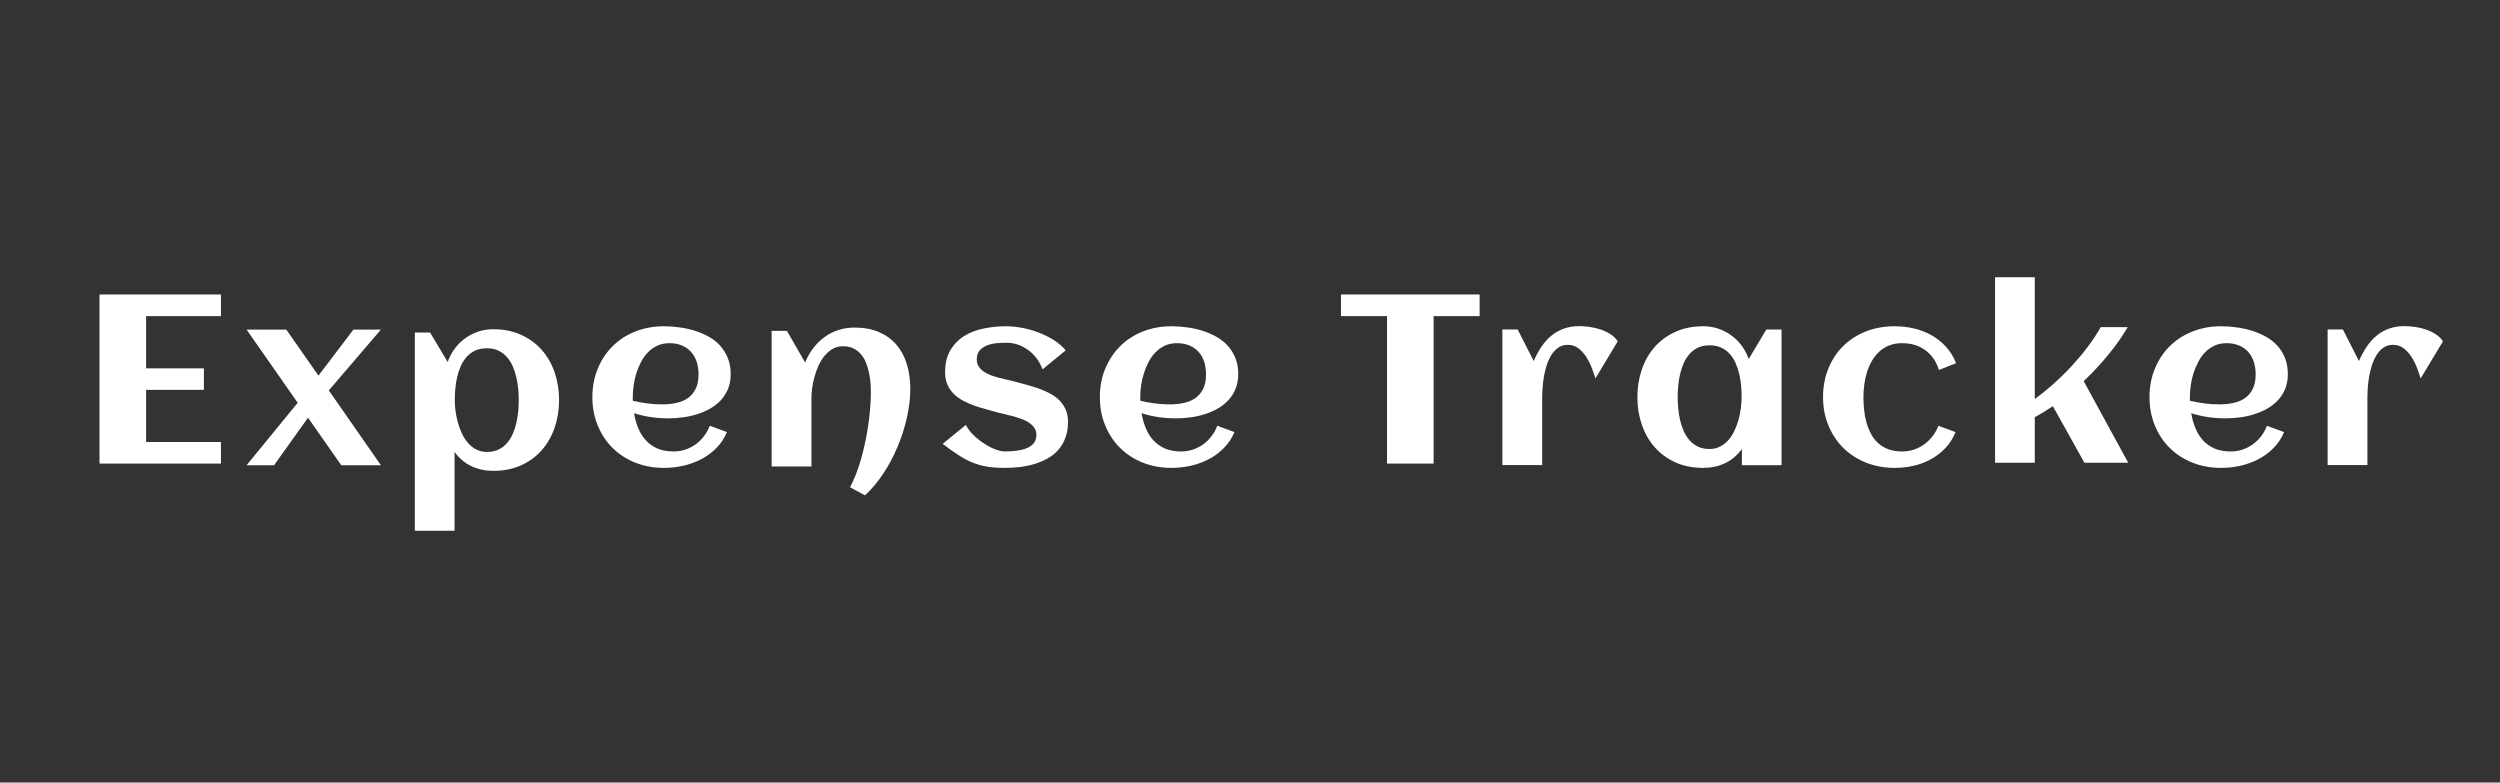 <?xml version="1.0" encoding="utf-8"?>
<svg xmlns="http://www.w3.org/2000/svg" style="margin: auto; background: none; display: block; shape-rendering: auto;" width="246" height="77" preserveAspectRatio="xMidYMid">
<rect width="100%" height="100%" fill="#333333" stroke="none"/>
<style type="text/css">
  text {
    text-anchor: middle; font-size: 26px; opacity: 0;
  }
</style>
<g style="transform-origin: 123px 38.5px; transform: scale(0.743);">
<g transform="translate(123,38.5)">
  <g transform="translate(0,0)"><g class="path" style="transform: scale(0.91); transform-origin: -144.325px -1.62px; animation: 0.926s linear -0.567s infinite normal forwards running breath-50de9e30-ce28-4a46-86cb-fefe35eecea7;"><path d="M20.46-3.14L20.46 0L2.79 0L2.79-24.61L20.46-24.61L20.46-21.46L9.57-21.46L9.57-13.86L17.98-13.86L17.98-10.73L9.57-10.73L9.57-3.14L20.46-3.14" fill="#ffffff" stroke="none" stroke-width="none" transform="translate(-155.95,10.685)" style="fill: rgb(255, 255, 255);"></path></g><g class="path" style="transform: scale(0.91); transform-origin: -123.995px 0.815px; animation: 0.926s linear -0.524s infinite normal forwards running breath-50de9e30-ce28-4a46-86cb-fefe35eecea7;"><path d="M34.15-10.89L41.73 0L35.96 0L31.12-6.92L26.18 0L22.18 0L29.62-9.09L22.18-19.74L27.96-19.74L32.64-13.04L37.73-19.74L41.73-19.74L34.15-10.89" fill="#ffffff" stroke="none" stroke-width="none" transform="translate(-155.95,10.685)" style="fill: rgb(255, 255, 255);"></path></g><g class="path" style="transform: scale(0.91); transform-origin: -101.055px 5.13px; animation: 0.926s linear -0.48s infinite normal forwards running breath-50de9e30-ce28-4a46-86cb-fefe35eecea7;"><path d="M65.39-9.91L65.39-9.91L65.39-9.91Q65.39-7.76 64.74-5.88L64.74-5.88L64.74-5.88Q64.09-4.00 62.86-2.61L62.86-2.61L62.86-2.61Q61.63-1.21 59.85-0.41L59.85-0.41L59.85-0.41Q58.07 0.39 55.82 0.39L55.82 0.39L55.82 0.39Q54.09 0.39 52.65-0.28L52.65-0.28L52.65-0.28Q51.20-0.96 50.18-2.36L50.18-2.36L50.18 9.11L44.40 9.11L44.40-19.74L46.62-19.74L49.18-15.45L49.18-15.45Q49.56-16.53 50.22-17.41L50.22-17.41L50.22-17.41Q50.88-18.29 51.74-18.91L51.74-18.91L51.74-18.91Q52.60-19.53 53.64-19.88L53.64-19.88L53.64-19.88Q54.67-20.22 55.82-20.22L55.82-20.22L55.82-20.22Q58.07-20.22 59.85-19.41L59.85-19.41L59.85-19.41Q61.63-18.61 62.86-17.22L62.86-17.22L62.86-17.22Q64.09-15.83 64.74-13.95L64.74-13.95L64.74-13.95Q65.39-12.07 65.39-9.91zM59.52-9.91L59.52-9.91L59.52-9.91Q59.52-10.66 59.45-11.51L59.45-11.51L59.45-11.51Q59.37-12.36 59.18-13.19L59.18-13.19L59.18-13.19Q58.99-14.03 58.66-14.80L58.66-14.80L58.66-14.80Q58.33-15.57 57.81-16.16L57.81-16.16L57.81-16.16Q57.30-16.75 56.58-17.10L56.58-17.10L56.58-17.10Q55.85-17.45 54.89-17.45L54.89-17.45L54.89-17.45Q53.90-17.45 53.18-17.11L53.18-17.11L53.18-17.11Q52.45-16.77 51.93-16.18L51.93-16.18L51.93-16.18Q51.41-15.59 51.07-14.83L51.07-14.83L51.07-14.83Q50.74-14.06 50.55-13.23L50.55-13.23L50.55-13.23Q50.36-12.39 50.29-11.54L50.29-11.54L50.29-11.54Q50.21-10.68 50.21-9.91L50.21-9.91L50.21-9.91Q50.21-9.23 50.31-8.40L50.31-8.40L50.31-8.40Q50.42-7.57 50.64-6.73L50.64-6.73L50.64-6.73Q50.86-5.90 51.22-5.11L51.22-5.11L51.22-5.11Q51.58-4.32 52.10-3.71L52.10-3.71L52.10-3.71Q52.62-3.09 53.31-2.73L53.31-2.73L53.31-2.73Q54.00-2.36 54.89-2.36L54.89-2.36L54.89-2.36Q55.87-2.36 56.58-2.71L56.58-2.71L56.58-2.71Q57.30-3.06 57.81-3.65L57.81-3.65L57.81-3.65Q58.33-4.24 58.66-5.01L58.66-5.01L58.66-5.01Q58.99-5.78 59.18-6.61L59.18-6.61L59.18-6.61Q59.37-7.45 59.45-8.31L59.45-8.31L59.45-8.31Q59.52-9.16 59.52-9.91" fill="#ffffff" stroke="none" stroke-width="none" transform="translate(-155.95,10.685)" style="fill: rgb(255, 255, 255);"></path></g><g class="path" style="transform: scale(0.91); transform-origin: -77.935px 0.77px; animation: 0.926s linear -0.437s infinite normal forwards running breath-50de9e30-ce28-4a46-86cb-fefe35eecea7;"><path d="M73.85-9.37L73.85-9.37L73.85-9.37Q74.90-9.13 75.96-8.99L75.96-8.99L75.96-8.99Q77.02-8.85 78.10-8.85L78.10-8.85L78.10-8.85Q79.23-8.85 80.19-9.07L80.19-9.07L80.19-9.07Q81.16-9.28 81.87-9.78L81.87-9.78L81.87-9.78Q82.58-10.29 82.99-11.13L82.99-11.13L82.99-11.13Q83.40-11.96 83.40-13.21L83.40-13.21L83.40-13.21Q83.40-14.22 83.13-15.06L83.13-15.06L83.13-15.06Q82.85-15.89 82.31-16.49L82.31-16.49L82.31-16.49Q81.77-17.09 80.99-17.42L80.99-17.42L80.99-17.42Q80.20-17.76 79.16-17.76L79.16-17.76L79.16-17.76Q78.19-17.76 77.41-17.40L77.41-17.40L77.41-17.40Q76.63-17.04 76.04-16.43L76.04-16.43L76.04-16.43Q75.45-15.83 75.03-15.02L75.03-15.02L75.03-15.02Q74.61-14.22 74.34-13.35L74.34-13.35L74.34-13.35Q74.07-12.48 73.95-11.59L73.95-11.59L73.95-11.59Q73.83-10.70 73.83-9.91L73.83-9.91L73.83-9.91Q73.83-9.78 73.83-9.64L73.83-9.64L73.83-9.64Q73.83-9.50 73.85-9.37zM88.08-13.26L88.08-13.26L88.08-13.26Q88.08-12.05 87.69-11.10L87.69-11.10L87.69-11.10Q87.29-10.15 86.62-9.43L86.62-9.43L86.62-9.43Q85.94-8.72 85.06-8.22L85.06-8.22L85.06-8.22Q84.17-7.72 83.16-7.41L83.16-7.41L83.16-7.41Q82.15-7.09 81.08-6.96L81.08-6.96L81.08-6.96Q80.01-6.82 79.01-6.82L79.01-6.82L79.01-6.82Q77.72-6.82 76.48-7.00L76.48-7.00L76.48-7.00Q75.23-7.18 74.02-7.57L74.02-7.57L74.02-7.57Q74.20-6.44 74.61-5.43L74.61-5.43L74.61-5.43Q75.02-4.41 75.71-3.65L75.71-3.65L75.71-3.65Q76.39-2.89 77.39-2.44L77.39-2.44L77.39-2.44Q78.39-2.00 79.76-2.00L79.76-2.00L79.76-2.00Q80.66-2.00 81.48-2.27L81.48-2.27L81.48-2.27Q82.30-2.55 82.99-3.04L82.99-3.04L82.99-3.04Q83.67-3.54 84.19-4.22L84.19-4.22L84.19-4.22Q84.71-4.90 85.04-5.74L85.04-5.74L87.53-4.82L87.53-4.82Q86.97-3.47 85.99-2.49L85.99-2.49L85.99-2.49Q85.00-1.50 83.77-0.86L83.77-0.86L83.77-0.86Q82.53-0.22 81.13 0.09L81.13 0.09L81.13 0.09Q79.74 0.39 78.37 0.39L78.37 0.39L78.37 0.39Q76.12 0.39 74.20-0.37L74.20-0.37L74.20-0.37Q72.29-1.13 70.91-2.50L70.91-2.50L70.91-2.50Q69.52-3.86 68.74-5.76L68.74-5.76L68.74-5.76Q67.95-7.66 67.95-9.91L67.95-9.91L67.95-9.91Q67.95-12.17 68.74-14.06L68.74-14.06L68.74-14.06Q69.52-15.96 70.91-17.33L70.91-17.33L70.91-17.33Q72.29-18.70 74.20-19.46L74.20-19.46L74.20-19.46Q76.12-20.22 78.37-20.22L78.37-20.22L78.37-20.22Q79.47-20.22 80.61-20.06L80.61-20.06L80.61-20.06Q81.76-19.91 82.83-19.58L82.83-19.58L82.83-19.58Q83.91-19.24 84.87-18.71L84.87-18.71L84.87-18.71Q85.83-18.18 86.53-17.41L86.53-17.41L86.53-17.41Q87.24-16.63 87.66-15.60L87.66-15.60L87.66-15.60Q88.08-14.58 88.08-13.26" fill="#ffffff" stroke="none" stroke-width="none" transform="translate(-155.95,10.685)" style="fill: rgb(255, 255, 255);"></path></g><g class="path" style="transform: scale(0.91); transform-origin: -54.17px 2.675px; animation: 0.926s linear -0.393s infinite normal forwards running breath-50de9e30-ce28-4a46-86cb-fefe35eecea7;"><path d="M111.87-11.31L111.87-11.31L111.87-11.31Q111.87-9.31 111.38-7.14L111.38-7.14L111.38-7.14Q110.90-4.97 110.02-2.89L110.02-2.89L110.02-2.89Q109.15-0.80 107.94 1.03L107.94 1.03L107.94 1.03Q106.73 2.87 105.27 4.20L105.27 4.20L103.10 3.02L103.10 3.02Q103.56 2.17 103.97 1.11L103.97 1.11L103.97 1.11Q104.38 0.05 104.72-1.14L104.72-1.14L104.72-1.14Q105.05-2.32 105.32-3.59L105.32-3.59L105.32-3.59Q105.58-4.85 105.76-6.09L105.76-6.09L105.76-6.09Q105.94-7.33 106.03-8.50L106.03-8.50L106.03-8.50Q106.13-9.67 106.13-10.68L106.13-10.68L106.13-10.68Q106.13-11.35 106.08-12.11L106.08-12.11L106.08-12.11Q106.03-12.87 105.86-13.63L105.86-13.63L105.86-13.63Q105.70-14.39 105.43-15.09L105.43-15.09L105.43-15.09Q105.15-15.79 104.70-16.32L104.70-16.32L104.70-16.32Q104.25-16.85 103.61-17.18L103.61-17.18L103.61-17.18Q102.97-17.50 102.09-17.50L102.09-17.50L102.09-17.50Q101.24-17.50 100.57-17.12L100.57-17.12L100.57-17.12Q99.91-16.73 99.39-16.11L99.39-16.11L99.39-16.11Q98.88-15.48 98.51-14.68L98.51-14.68L98.51-14.68Q98.15-13.88 97.92-13.03L97.92-13.03L97.92-13.03Q97.69-12.19 97.58-11.36L97.58-11.36L97.58-11.36Q97.48-10.54 97.48-9.90L97.48-9.90L97.48 0L91.69 0L91.69-19.74L93.91-19.74L96.56-15.14L96.56-15.14Q97.04-16.29 97.75-17.23L97.75-17.23L97.75-17.23Q98.47-18.17 99.38-18.83L99.38-18.83L99.38-18.83Q100.28-19.50 101.39-19.86L101.39-19.86L101.39-19.86Q102.49-20.22 103.77-20.22L103.77-20.22L103.77-20.22Q105.82-20.22 107.34-19.55L107.34-19.55L107.34-19.55Q108.86-18.88 109.87-17.70L109.87-17.70L109.87-17.70Q110.88-16.51 111.37-14.88L111.37-14.88L111.37-14.88Q111.87-13.24 111.87-11.31" fill="#ffffff" stroke="none" stroke-width="none" transform="translate(-155.95,10.685)" style="fill: rgb(255, 255, 255);"></path></g><g class="path" style="transform: scale(0.91); transform-origin: -32.4px 0.77px; animation: 0.926s linear -0.349s infinite normal forwards running breath-50de9e30-ce28-4a46-86cb-fefe35eecea7;"><path d="M132.67-6.31L132.67-6.31L132.67-6.31Q132.67-5.01 132.29-4.00L132.29-4.00L132.29-4.00Q131.92-2.99 131.27-2.25L131.27-2.25L131.27-2.25Q130.62-1.50 129.73-1.00L129.73-1.00L129.73-1.00Q128.84-0.50 127.82-0.19L127.82-0.19L127.82-0.19Q126.81 0.12 125.70 0.26L125.70 0.26L125.70 0.26Q124.58 0.39 123.49 0.39L123.49 0.39L123.49 0.39Q122.02 0.39 120.89 0.21L120.89 0.21L120.89 0.21Q119.77 0.02 118.74-0.40L118.74-0.40L118.74-0.40Q117.71-0.82 116.70-1.49L116.70-1.49L116.70-1.49Q115.68-2.15 114.43-3.11L114.43-3.11L117.80-5.86L117.80-5.86Q118.26-4.99 119.02-4.28L119.02-4.28L119.02-4.28Q119.78-3.57 120.60-3.06L120.60-3.06L120.60-3.06Q121.42-2.55 122.19-2.27L122.19-2.27L122.19-2.27Q122.96-2.00 123.44-2.00L123.44-2.00L123.44-2.00Q123.83-2.00 124.33-2.03L124.33-2.03L124.33-2.03Q124.82-2.05 125.34-2.13L125.34-2.13L125.34-2.13Q125.85-2.20 126.35-2.36L126.35-2.36L126.35-2.36Q126.84-2.51 127.23-2.78L127.23-2.78L127.23-2.78Q127.61-3.04 127.84-3.44L127.84-3.44L127.84-3.44Q128.07-3.85 128.07-4.41L128.07-4.41L128.07-4.41Q128.07-4.99 127.77-5.43L127.77-5.43L127.77-5.43Q127.47-5.86 126.99-6.19L126.99-6.19L126.99-6.19Q126.52-6.51 125.90-6.73L125.90-6.73L125.90-6.73Q125.29-6.96 124.66-7.13L124.66-7.13L124.66-7.13Q124.04-7.30 123.46-7.43L123.46-7.43L123.46-7.43Q122.88-7.55 122.45-7.67L122.45-7.67L122.45-7.67Q121.66-7.90 120.79-8.13L120.79-8.13L120.79-8.13Q119.92-8.36 119.06-8.66L119.06-8.66L119.06-8.66Q118.21-8.96 117.43-9.37L117.43-9.37L117.43-9.37Q116.66-9.78 116.07-10.35L116.07-10.35L116.07-10.35Q115.48-10.92 115.13-11.70L115.13-11.70L115.13-11.70Q114.78-12.48 114.78-13.52L114.78-13.52L114.78-13.52Q114.78-15.43 115.54-16.72L115.54-16.72L115.54-16.72Q116.30-18.01 117.54-18.79L117.54-18.79L117.54-18.79Q118.79-19.57 120.38-19.89L120.38-19.89L120.38-19.89Q121.97-20.22 123.61-20.22L123.61-20.22L123.61-20.22Q124.74-20.22 125.99-19.99L125.99-19.99L125.99-19.99Q127.23-19.76 128.41-19.30L128.41-19.30L128.41-19.30Q129.59-18.85 130.62-18.20L130.62-18.20L130.62-18.20Q131.64-17.55 132.33-16.71L132.33-16.71L128.96-13.95L128.96-13.95Q128.58-14.97 127.98-15.71L127.98-15.71L127.98-15.71Q127.37-16.44 126.66-16.91L126.66-16.91L126.66-16.91Q125.95-17.38 125.21-17.60L125.21-17.60L125.21-17.60Q124.47-17.82 123.83-17.82L123.83-17.82L123.83-17.82Q123.22-17.82 122.45-17.77L122.45-17.77L122.45-17.77Q121.68-17.72 121.00-17.48L121.00-17.48L121.00-17.48Q120.33-17.24 119.86-16.76L119.86-16.76L119.86-16.76Q119.39-16.27 119.39-15.42L119.39-15.42L119.39-15.42Q119.39-14.80 119.67-14.36L119.67-14.36L119.67-14.36Q119.95-13.93 120.42-13.61L120.42-13.61L120.42-13.61Q120.88-13.30 121.47-13.08L121.47-13.08L121.47-13.08Q122.06-12.87 122.67-12.71L122.67-12.71L122.67-12.71Q123.29-12.54 123.87-12.42L123.87-12.42L123.87-12.42Q124.45-12.30 124.91-12.17L124.91-12.17L124.91-12.17Q125.70-11.95 126.58-11.72L126.58-11.72L126.58-11.72Q127.46-11.48 128.31-11.19L128.31-11.19L128.31-11.19Q129.17-10.89 129.96-10.48L129.96-10.48L129.96-10.48Q130.75-10.08 131.35-9.50L131.35-9.50L131.35-9.50Q131.95-8.92 132.31-8.14L132.31-8.14L132.31-8.14Q132.67-7.37 132.67-6.31" fill="#ffffff" stroke="none" stroke-width="none" transform="translate(-155.95,10.685)" style="fill: rgb(255, 255, 255);"></path></g><g class="path" style="transform: scale(0.91); transform-origin: -10.72px 0.77px; animation: 0.926s linear -0.306s infinite normal forwards running breath-50de9e30-ce28-4a46-86cb-fefe35eecea7;"><path d="M141.06-9.37L141.06-9.37L141.06-9.37Q142.12-9.13 143.18-8.99L143.18-8.99L143.18-8.99Q144.24-8.85 145.31-8.85L145.31-8.85L145.31-8.85Q146.44-8.85 147.41-9.07L147.41-9.07L147.41-9.07Q148.37-9.28 149.08-9.78L149.08-9.78L149.08-9.78Q149.79-10.29 150.20-11.13L150.20-11.13L150.20-11.13Q150.61-11.96 150.61-13.21L150.61-13.21L150.61-13.21Q150.61-14.22 150.34-15.06L150.34-15.06L150.34-15.06Q150.07-15.89 149.53-16.49L149.53-16.49L149.53-16.49Q148.99-17.09 148.20-17.42L148.20-17.42L148.20-17.42Q147.42-17.76 146.37-17.76L146.37-17.76L146.37-17.76Q145.40-17.76 144.62-17.40L144.62-17.40L144.62-17.40Q143.85-17.04 143.26-16.43L143.26-16.43L143.26-16.43Q142.67-15.83 142.25-15.02L142.25-15.02L142.25-15.02Q141.83-14.22 141.56-13.35L141.56-13.35L141.56-13.35Q141.28-12.48 141.16-11.59L141.16-11.59L141.16-11.59Q141.04-10.70 141.04-9.91L141.04-9.91L141.04-9.91Q141.04-9.78 141.04-9.64L141.04-9.64L141.04-9.64Q141.04-9.50 141.06-9.37zM155.30-13.26L155.30-13.26L155.30-13.26Q155.30-12.05 154.90-11.10L154.90-11.10L154.90-11.10Q154.51-10.15 153.83-9.43L153.83-9.43L153.83-9.43Q153.16-8.72 152.27-8.22L152.27-8.22L152.27-8.22Q151.38-7.72 150.37-7.41L150.37-7.41L150.37-7.41Q149.37-7.09 148.30-6.96L148.30-6.96L148.30-6.96Q147.23-6.82 146.22-6.82L146.22-6.82L146.22-6.82Q144.94-6.82 143.69-7.00L143.69-7.00L143.69-7.00Q142.44-7.18 141.23-7.57L141.23-7.57L141.23-7.57Q141.42-6.44 141.83-5.43L141.83-5.43L141.83-5.43Q142.24-4.41 142.92-3.65L142.92-3.65L142.92-3.65Q143.61-2.89 144.61-2.44L144.61-2.44L144.61-2.44Q145.61-2.00 146.97-2.00L146.97-2.00L146.97-2.00Q147.88-2.00 148.70-2.27L148.70-2.27L148.70-2.27Q149.52-2.55 150.20-3.04L150.20-3.04L150.20-3.04Q150.89-3.54 151.41-4.22L151.41-4.22L151.41-4.22Q151.93-4.90 152.25-5.74L152.25-5.74L154.75-4.82L154.75-4.82Q154.18-3.47 153.20-2.49L153.20-2.49L153.20-2.49Q152.22-1.50 150.98-0.86L150.98-0.86L150.98-0.86Q149.74-0.22 148.35 0.09L148.35 0.09L148.35 0.09Q146.96 0.39 145.59 0.39L145.59 0.39L145.59 0.39Q143.33 0.39 141.42-0.37L141.42-0.37L141.42-0.37Q139.50-1.13 138.12-2.50L138.12-2.50L138.12-2.50Q136.74-3.86 135.95-5.76L135.95-5.76L135.95-5.76Q135.16-7.66 135.16-9.91L135.16-9.91L135.16-9.91Q135.16-12.17 135.95-14.06L135.95-14.06L135.95-14.06Q136.74-15.96 138.12-17.33L138.12-17.33L138.12-17.33Q139.50-18.70 141.42-19.46L141.42-19.46L141.42-19.46Q143.33-20.22 145.59-20.22L145.59-20.22L145.59-20.22Q146.68-20.22 147.83-20.06L147.83-20.06L147.83-20.06Q148.97-19.91 150.05-19.58L150.05-19.58L150.05-19.58Q151.13-19.24 152.08-18.71L152.08-18.71L152.08-18.71Q153.04-18.18 153.75-17.41L153.75-17.41L153.75-17.41Q154.46-16.63 154.88-15.60L154.88-15.60L154.88-15.60Q155.30-14.58 155.30-13.26" fill="#ffffff" stroke="none" stroke-width="none" transform="translate(-155.95,10.685)" style="fill: rgb(255, 255, 255);"></path></g><g class="path" style="transform: scale(0.91); transform-origin: 21.23px -1.62px; animation: 0.926s linear -0.262s infinite normal forwards running breath-50de9e30-ce28-4a46-86cb-fefe35eecea7;"><path d="M180.57-21.46L180.57 0L173.79 0L173.79-21.46L167.09-21.46L167.09-24.61L187.27-24.61L187.27-21.46L180.57-21.46" fill="#ffffff" stroke="none" stroke-width="none" transform="translate(-155.95,10.685)" style="fill: rgb(255, 255, 255);"></path></g><g class="path" style="transform: scale(0.91); transform-origin: 41.06px 0.575px; animation: 0.926s linear -0.218s infinite normal forwards running breath-50de9e30-ce28-4a46-86cb-fefe35eecea7;"><path d="M205.40-18.00L205.40-18.00L202.16-12.61L202.16-12.61Q201.95-13.30 201.63-14.15L201.63-14.15L201.63-14.15Q201.30-15.00 200.82-15.75L200.82-15.75L200.82-15.75Q200.34-16.49 199.68-17.00L199.68-17.00L199.68-17.00Q199.01-17.50 198.14-17.50L198.14-17.50L198.14-17.50Q197.34-17.50 196.75-17.09L196.75-17.09L196.75-17.09Q196.16-16.68 195.75-16.02L195.75-16.02L195.75-16.02Q195.34-15.36 195.07-14.53L195.07-14.53L195.07-14.53Q194.81-13.71 194.66-12.86L194.66-12.86L194.66-12.86Q194.52-12.01 194.47-11.24L194.47-11.24L194.47-11.24Q194.41-10.46 194.41-9.90L194.41-9.90L194.41 0L188.62 0L188.62-19.74L190.84-19.74L193.18-15.14L193.18-15.14Q193.66-16.25 194.28-17.18L194.28-17.18L194.28-17.18Q194.89-18.12 195.70-18.79L195.70-18.79L195.70-18.79Q196.50-19.47 197.52-19.84L197.52-19.84L197.52-19.84Q198.53-20.22 199.81-20.22L199.81-20.22L199.81-20.22Q200.48-20.22 201.30-20.11L201.30-20.11L201.30-20.11Q202.12-20.00 202.91-19.73L202.91-19.73L202.91-19.73Q203.69-19.47 204.36-19.04L204.36-19.04L204.36-19.04Q205.03-18.61 205.40-18.00" fill="#ffffff" stroke="none" stroke-width="none" transform="translate(-155.95,10.685)" style="fill: rgb(255, 255, 255);"></path></g><g class="path" style="transform: scale(0.91); transform-origin: 60.85px 0.77px; animation: 0.926s linear -0.175s infinite normal forwards running breath-50de9e30-ce28-4a46-86cb-fefe35eecea7;"><path d="M227.29-19.74L227.29 0L221.52 0L221.52-2.36L221.52-2.36Q220.49-0.96 219.05-0.28L219.05-0.28L219.05-0.28Q217.60 0.39 215.88 0.39L215.88 0.39L215.88 0.39Q213.62 0.39 211.85-0.41L211.85-0.41L211.85-0.41Q210.07-1.21 208.84-2.61L208.84-2.61L208.84-2.61Q207.61-4.00 206.96-5.88L206.96-5.88L206.96-5.88Q206.31-7.76 206.31-9.91L206.31-9.91L206.31-9.91Q206.31-12.07 206.96-13.95L206.96-13.95L206.96-13.95Q207.61-15.83 208.84-17.22L208.84-17.22L208.84-17.22Q210.07-18.61 211.85-19.41L211.85-19.41L211.85-19.41Q213.62-20.22 215.88-20.22L215.88-20.22L215.88-20.22Q217.02-20.22 218.06-19.88L218.06-19.88L218.06-19.88Q219.09-19.53 219.95-18.91L219.95-18.91L219.95-18.91Q220.82-18.29 221.48-17.41L221.48-17.41L221.48-17.41Q222.13-16.53 222.51-15.45L222.51-15.45L225.07-19.74L227.29-19.74zM221.48-9.91L221.48-9.91L221.48-9.91Q221.48-10.68 221.41-11.54L221.41-11.54L221.41-11.54Q221.33-12.39 221.14-13.23L221.14-13.23L221.14-13.23Q220.95-14.06 220.62-14.83L220.62-14.83L220.62-14.83Q220.29-15.59 219.77-16.18L219.77-16.18L219.77-16.18Q219.25-16.77 218.51-17.11L218.51-17.11L218.51-17.11Q217.78-17.45 216.80-17.45L216.80-17.45L216.80-17.45Q215.83-17.45 215.11-17.10L215.11-17.10L215.11-17.10Q214.39-16.75 213.88-16.16L213.88-16.16L213.88-16.16Q213.37-15.57 213.03-14.80L213.03-14.80L213.03-14.80Q212.70-14.03 212.51-13.19L212.51-13.19L212.51-13.19Q212.32-12.36 212.25-11.51L212.25-11.51L212.25-11.51Q212.17-10.66 212.17-9.91L212.17-9.91L212.17-9.91Q212.17-9.16 212.25-8.31L212.25-8.31L212.25-8.31Q212.32-7.45 212.51-6.61L212.51-6.61L212.51-6.61Q212.70-5.78 213.03-5.01L213.03-5.01L213.03-5.01Q213.37-4.24 213.88-3.65L213.88-3.65L213.88-3.65Q214.39-3.06 215.11-2.71L215.11-2.71L215.11-2.71Q215.83-2.36 216.80-2.36L216.80-2.36L216.80-2.36Q217.69-2.36 218.38-2.73L218.38-2.73L218.38-2.73Q219.07-3.09 219.60-3.71L219.60-3.71L219.60-3.71Q220.12-4.32 220.48-5.11L220.48-5.11L220.48-5.11Q220.83-5.90 221.06-6.73L221.06-6.73L221.06-6.73Q221.28-7.57 221.38-8.40L221.38-8.40L221.38-8.40Q221.48-9.23 221.48-9.91" fill="#ffffff" stroke="none" stroke-width="none" transform="translate(-155.95,10.685)" style="fill: rgb(255, 255, 255);"></path></g><g class="path" style="transform: scale(0.91); transform-origin: 84.7px 0.77px; animation: 0.926s linear -0.131s infinite normal forwards running breath-50de9e30-ce28-4a46-86cb-fefe35eecea7;"><path d="M250.33-14.85L250.33-14.85L247.84-13.86L247.84-13.86Q247.24-15.74 245.84-16.75L245.84-16.75L245.84-16.75Q244.44-17.76 242.47-17.76L242.47-17.76L242.47-17.76Q241.41-17.76 240.58-17.42L240.58-17.42L240.58-17.42Q239.75-17.09 239.13-16.51L239.13-16.51L239.13-16.51Q238.51-15.93 238.07-15.16L238.07-15.16L238.07-15.16Q237.63-14.39 237.36-13.52L237.36-13.52L237.36-13.52Q237.09-12.65 236.97-11.72L236.97-11.72L236.97-11.72Q236.85-10.78 236.85-9.91L236.85-9.91L236.85-9.91Q236.85-8.97 236.95-8.02L236.95-8.02L236.95-8.02Q237.05-7.06 237.30-6.18L237.30-6.18L237.30-6.18Q237.55-5.30 237.96-4.54L237.96-4.54L237.96-4.54Q238.37-3.78 238.99-3.21L238.99-3.21L238.99-3.21Q239.62-2.65 240.48-2.32L240.48-2.32L240.48-2.32Q241.34-2.00 242.47-2.00L242.47-2.00L242.47-2.00Q243.38-2.00 244.20-2.27L244.20-2.27L244.20-2.27Q245.02-2.55 245.70-3.04L245.70-3.04L245.70-3.04Q246.38-3.54 246.91-4.22L246.91-4.22L246.91-4.22Q247.44-4.90 247.75-5.74L247.75-5.74L250.26-4.82L250.26-4.82Q249.70-3.47 248.77-2.49L248.77-2.49L248.77-2.49Q247.84-1.50 246.66-0.86L246.66-0.86L246.66-0.86Q245.48-0.22 244.13 0.09L244.13 0.09L244.13 0.09Q242.78 0.39 241.39 0.39L241.39 0.39L241.39 0.39Q239.16 0.39 237.24-0.37L237.24-0.37L237.24-0.37Q235.33-1.13 233.93-2.50L233.93-2.50L233.93-2.50Q232.54-3.88 231.76-5.77L231.76-5.77L231.76-5.77Q230.97-7.66 230.97-9.91L230.97-9.91L230.97-9.91Q230.97-12.19 231.75-14.08L231.75-14.08L231.75-14.08Q232.52-15.98 233.91-17.35L233.91-17.35L233.91-17.35Q235.29-18.71 237.21-19.47L237.21-19.47L237.21-19.47Q239.12-20.22 241.39-20.22L241.39-20.22L241.39-20.22Q242.83-20.22 244.20-19.90L244.20-19.90L244.20-19.90Q245.56-19.58 246.73-18.93L246.73-18.93L246.73-18.93Q247.91-18.27 248.84-17.26L248.84-17.26L248.84-17.26Q249.77-16.25 250.33-14.85" fill="#ffffff" stroke="none" stroke-width="none" transform="translate(-155.95,10.685)" style="fill: rgb(255, 255, 255);"></path></g><g class="path" style="transform: scale(0.91); transform-origin: 107.49px -2.815px; animation: 0.926s linear -0.087s infinite normal forwards running breath-50de9e30-ce28-4a46-86cb-fefe35eecea7;"><path d="M259.53-6.63L259.53 0L253.75 0L253.75-27.00L259.53-27.00L259.53-9.28L259.53-9.28Q260.94-10.31 262.32-11.54L262.32-11.54L262.32-11.54Q263.70-12.77 264.94-14.12L264.94-14.12L264.94-14.12Q266.19-15.48 267.26-16.90L267.26-16.90L267.26-16.90Q268.33-18.32 269.13-19.74L269.13-19.74L273.06-19.74L273.06-19.74Q271.87-17.72 270.22-15.71L270.22-15.71L270.22-15.71Q268.58-13.71 266.65-11.88L266.65-11.88L273.13 0L266.76 0L262.16-8.24L262.16-8.24Q260.88-7.37 259.53-6.63L259.53-6.63" fill="#ffffff" stroke="none" stroke-width="none" transform="translate(-155.95,10.685)" style="fill: rgb(255, 255, 255);"></path></g><g class="path" style="transform: scale(0.91); transform-origin: 128.285px 0.77px; animation: 0.926s linear -0.044s infinite normal forwards running breath-50de9e30-ce28-4a46-86cb-fefe35eecea7;"><path d="M280.07-9.37L280.07-9.37L280.07-9.37Q281.13-9.13 282.19-8.99L282.19-8.99L282.19-8.99Q283.25-8.85 284.32-8.85L284.32-8.85L284.32-8.85Q285.45-8.85 286.42-9.07L286.42-9.07L286.42-9.07Q287.38-9.28 288.09-9.78L288.09-9.78L288.09-9.78Q288.80-10.29 289.21-11.13L289.21-11.13L289.21-11.13Q289.62-11.96 289.62-13.21L289.62-13.21L289.62-13.21Q289.62-14.22 289.35-15.06L289.35-15.06L289.35-15.06Q289.07-15.89 288.54-16.49L288.54-16.49L288.54-16.49Q288.00-17.09 287.21-17.42L287.21-17.42L287.21-17.42Q286.43-17.76 285.38-17.76L285.38-17.76L285.38-17.76Q284.41-17.76 283.63-17.40L283.63-17.40L283.63-17.40Q282.85-17.04 282.26-16.43L282.26-16.43L282.26-16.43Q281.67-15.83 281.26-15.02L281.26-15.02L281.26-15.02Q280.84-14.22 280.56-13.35L280.56-13.35L280.56-13.35Q280.29-12.48 280.17-11.59L280.17-11.59L280.17-11.59Q280.05-10.70 280.05-9.91L280.05-9.91L280.05-9.91Q280.05-9.78 280.05-9.64L280.05-9.64L280.05-9.64Q280.05-9.50 280.07-9.37zM294.30-13.26L294.30-13.26L294.30-13.26Q294.30-12.05 293.91-11.10L293.91-11.10L293.91-11.10Q293.52-10.15 292.84-9.43L292.84-9.43L292.84-9.43Q292.17-8.72 291.28-8.22L291.28-8.22L291.28-8.22Q290.39-7.72 289.38-7.41L289.38-7.41L289.38-7.41Q288.37-7.09 287.31-6.96L287.31-6.96L287.31-6.96Q286.24-6.82 285.23-6.82L285.23-6.82L285.23-6.82Q283.95-6.82 282.70-7.00L282.70-7.00L282.70-7.00Q281.45-7.18 280.24-7.57L280.24-7.57L280.24-7.57Q280.43-6.44 280.84-5.43L280.84-5.43L280.84-5.43Q281.25-4.41 281.93-3.65L281.93-3.65L281.93-3.65Q282.61-2.89 283.61-2.44L283.61-2.44L283.61-2.44Q284.61-2.00 285.98-2.00L285.98-2.00L285.98-2.00Q286.89-2.00 287.71-2.27L287.71-2.27L287.71-2.27Q288.53-2.55 289.21-3.04L289.21-3.04L289.21-3.04Q289.90-3.54 290.42-4.22L290.42-4.22L290.42-4.22Q290.94-4.90 291.26-5.74L291.26-5.74L293.76-4.82L293.76-4.82Q293.19-3.47 292.21-2.49L292.21-2.49L292.21-2.49Q291.23-1.50 289.99-0.86L289.99-0.86L289.99-0.86Q288.75-0.22 287.36 0.09L287.36 0.09L287.36 0.09Q285.96 0.39 284.60 0.39L284.60 0.39L284.60 0.39Q282.34 0.39 280.43-0.37L280.43-0.37L280.43-0.37Q278.51-1.13 277.13-2.50L277.13-2.50L277.13-2.50Q275.74-3.86 274.96-5.76L274.96-5.76L274.96-5.76Q274.17-7.66 274.17-9.91L274.17-9.91L274.17-9.91Q274.17-12.17 274.96-14.06L274.96-14.06L274.96-14.06Q275.74-15.96 277.13-17.33L277.13-17.33L277.13-17.33Q278.51-18.70 280.43-19.46L280.43-19.46L280.43-19.46Q282.34-20.22 284.60-20.22L284.60-20.22L284.60-20.22Q285.69-20.22 286.84-20.06L286.84-20.06L286.84-20.06Q287.98-19.91 289.06-19.58L289.06-19.58L289.06-19.58Q290.13-19.24 291.09-18.71L291.09-18.71L291.09-18.71Q292.05-18.18 292.76-17.41L292.76-17.41L292.76-17.41Q293.47-16.63 293.89-15.60L293.89-15.60L293.89-15.60Q294.30-14.58 294.30-13.26" fill="#ffffff" stroke="none" stroke-width="none" transform="translate(-155.95,10.685)" style="fill: rgb(255, 255, 255);"></path></g><g class="path" style="transform: scale(0.91); transform-origin: 150.35px 0.575px; animation: 0.926s linear 0s infinite normal forwards running breath-50de9e30-ce28-4a46-86cb-fefe35eecea7;"><path d="M314.69-18.00L314.69-18.00L311.45-12.61L311.45-12.61Q311.24-13.30 310.92-14.15L310.92-14.15L310.92-14.15Q310.59-15.00 310.11-15.75L310.11-15.75L310.11-15.75Q309.63-16.49 308.97-17.00L308.97-17.00L308.97-17.00Q308.30-17.50 307.43-17.50L307.43-17.50L307.43-17.50Q306.63-17.50 306.04-17.09L306.04-17.09L306.04-17.09Q305.45-16.68 305.04-16.02L305.04-16.02L305.04-16.02Q304.63-15.36 304.36-14.53L304.36-14.53L304.36-14.53Q304.10-13.71 303.95-12.86L303.95-12.86L303.95-12.86Q303.81-12.01 303.75-11.24L303.75-11.24L303.75-11.24Q303.70-10.46 303.70-9.90L303.70-9.90L303.70 0L297.91 0L297.91-19.74L300.13-19.74L302.47-15.14L302.47-15.14Q302.95-16.25 303.57-17.18L303.57-17.18L303.57-17.18Q304.18-18.12 304.99-18.79L304.99-18.79L304.99-18.79Q305.79-19.47 306.81-19.84L306.81-19.84L306.81-19.84Q307.82-20.22 309.10-20.22L309.10-20.22L309.10-20.22Q309.77-20.22 310.59-20.11L310.59-20.11L310.59-20.11Q311.41-20.00 312.20-19.73L312.20-19.73L312.20-19.73Q312.98-19.47 313.65-19.04L313.65-19.04L313.65-19.04Q314.32-18.61 314.69-18.00" fill="#ffffff" stroke="none" stroke-width="none" transform="translate(-155.95,10.685)" style="fill: rgb(255, 255, 255);"></path></g></g>
</g>
</g>
<style id="breath-50de9e30-ce28-4a46-86cb-fefe35eecea7" data-anikit="">@keyframes breath-50de9e30-ce28-4a46-86cb-fefe35eecea7
{
  0% {
    animation-timing-function: cubic-bezier(0.965,0.241,-0.07,0.791);
    transform: scale(0.91);
  }
  51% {
    animation-timing-function: cubic-bezier(0.923,0.263,-0.031,0.763);
    transform: scale(1.03);
  }
  100% {
    transform: scale(0.91);
  }
}</style></svg>